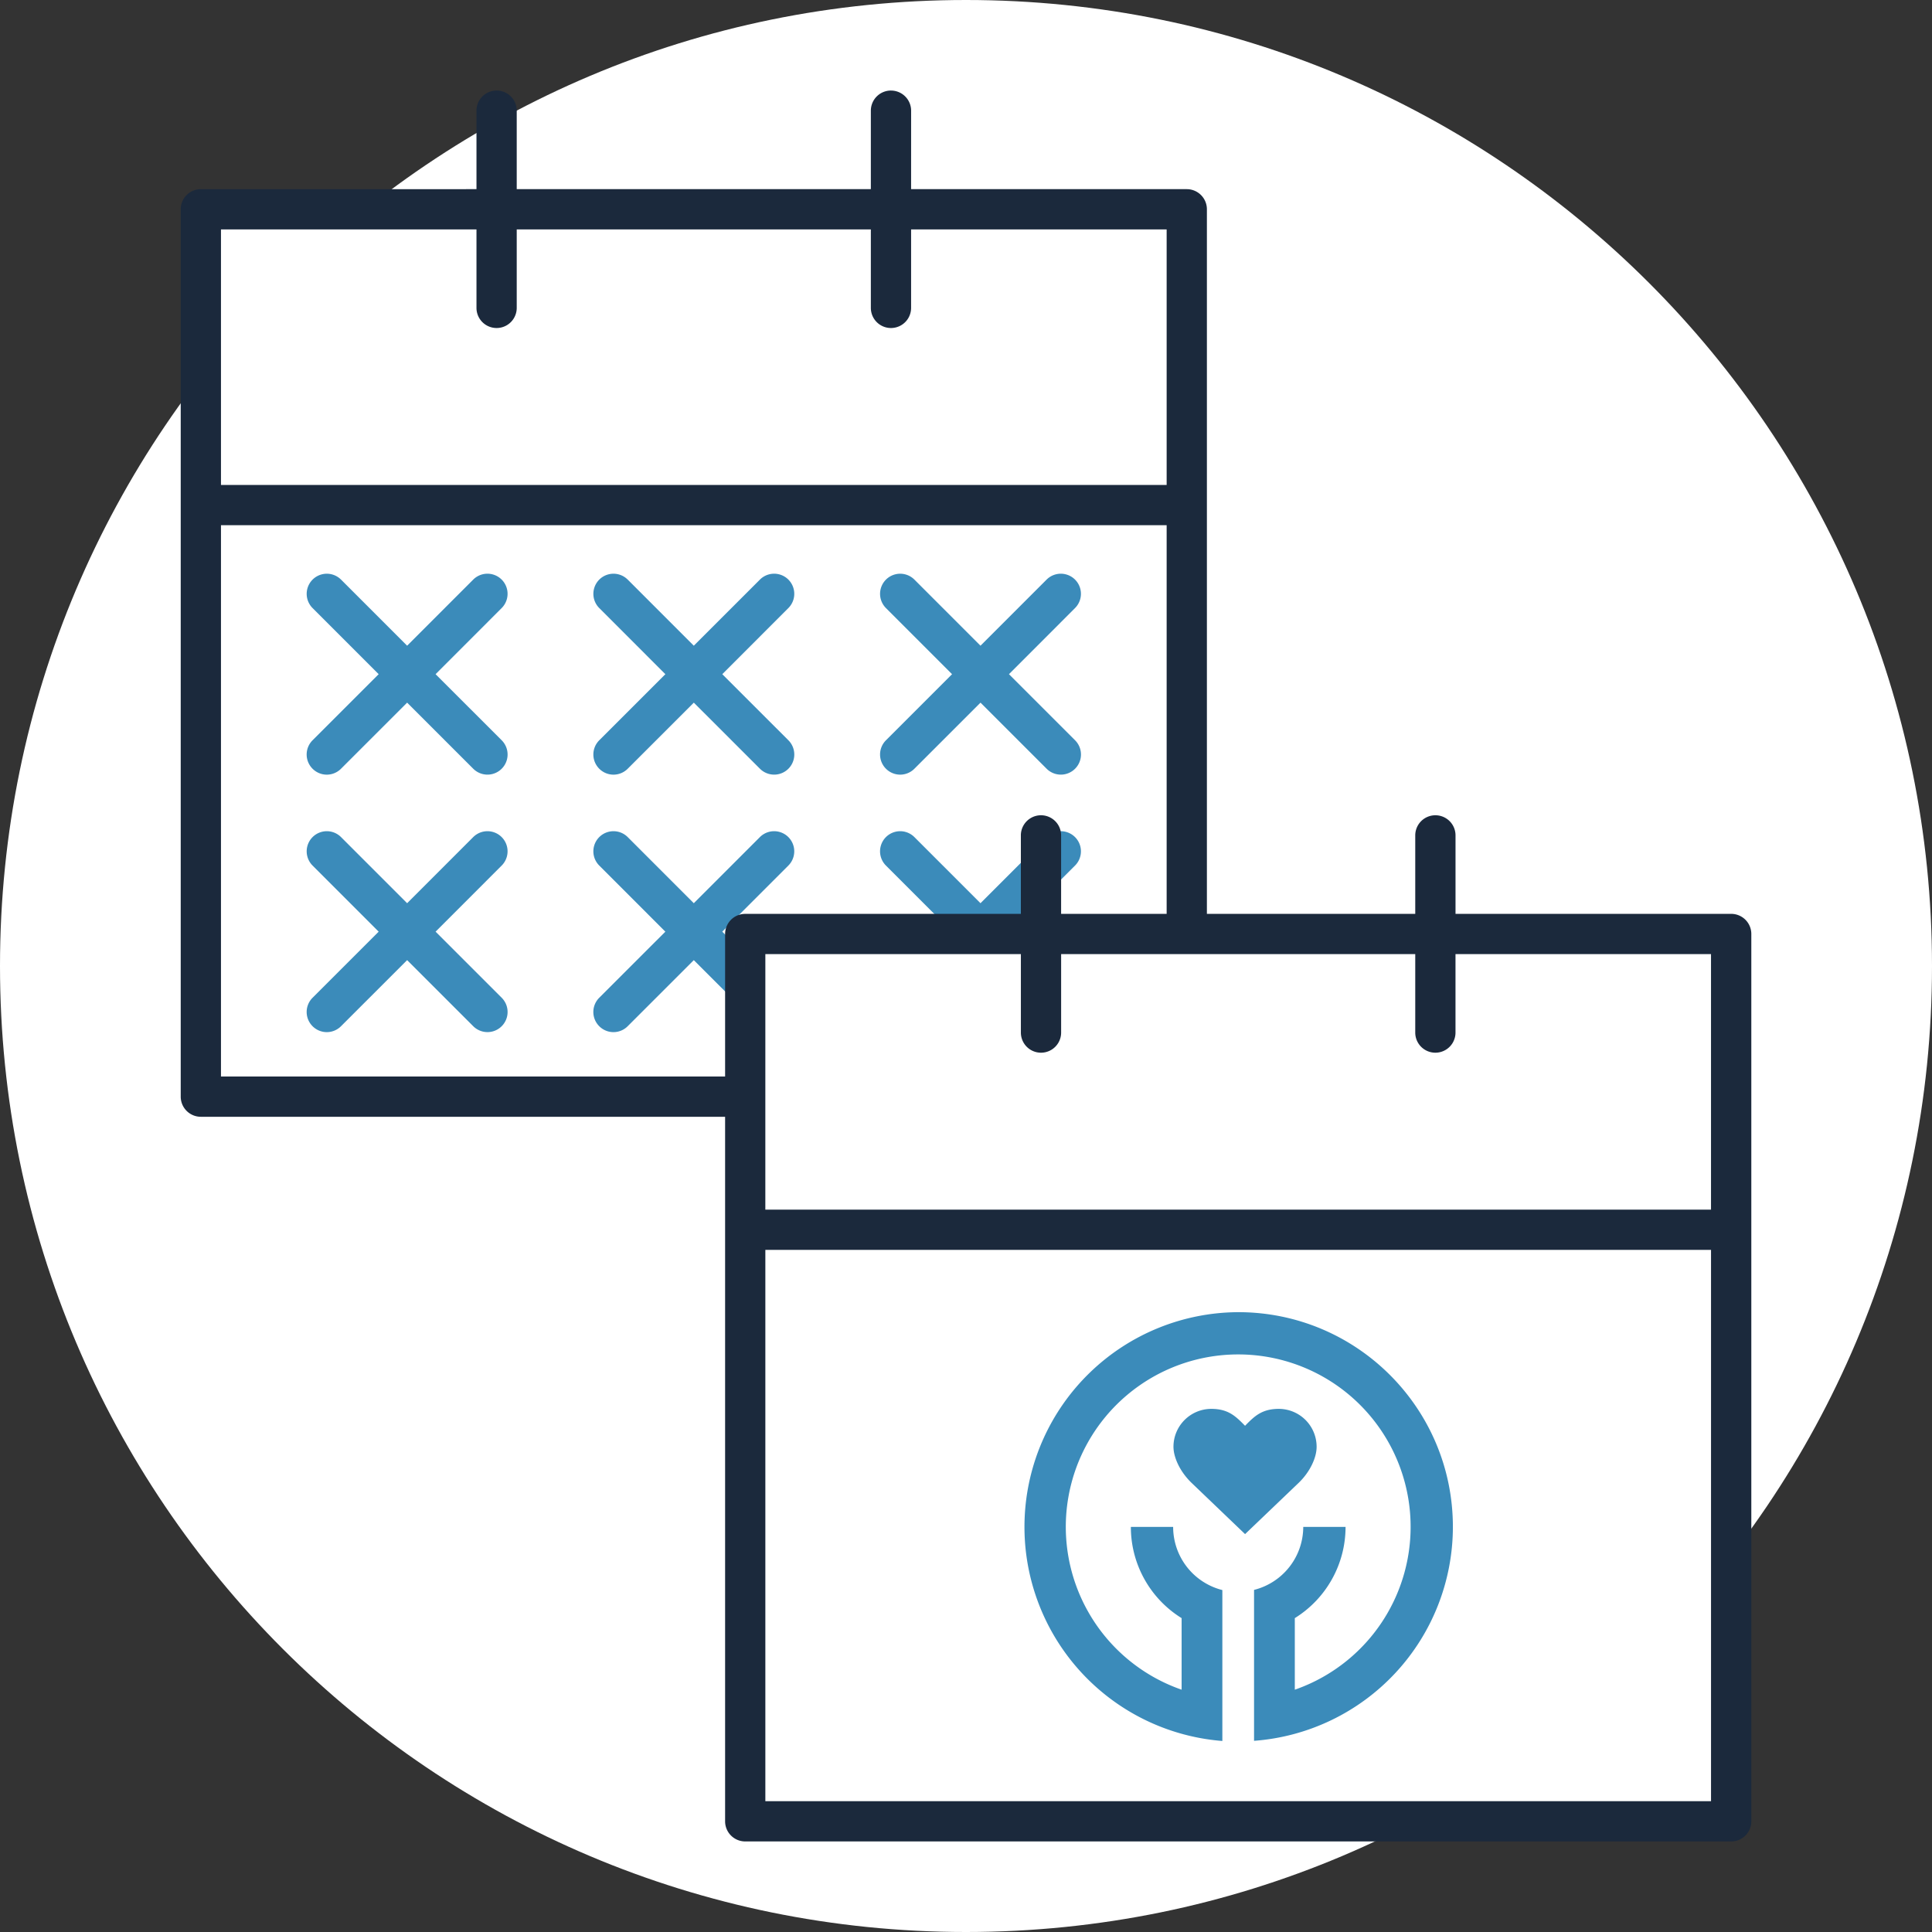 <svg width="96" height="96" xmlns="http://www.w3.org/2000/svg"><rect width="100%" height="100%" fill="#333333" stroke="none"/><g fill="none" fill-rule="evenodd"><path d="M96 48c0 26.51-21.49 48-48 48C21.491 96 0 74.51 0 48 0 21.491 21.491 0 48 0c26.51 0 48 21.491 48 48" fill="#FFF"/><path fill="#FFF" d="M9.98 54.492h48.99V10.4H9.98z"/><path d="M44.273 4.5a1 1 0 011 1l-.001 3.899H58.97a1 1 0 011 1v44.093a1 1 0 01-1 1H9.98a1 1 0 01-1-1V10.4a1 1 0 011-1l13.696-.001v-3.9a1 1 0 112 0v3.9h17.596v-3.9a1 1 0 011-1zM57.97 26.096H10.98v27.396h46.99V26.096zM23.676 11.399H10.98v12.697h46.99V11.4l-12.698-.001v3.9a1 1 0 11-2 0v-3.9H25.676v3.9a1 1 0 11-2 0v-3.9z" fill="#1B293C"/><path d="M16.946 41.595l3.284 3.285 3.284-3.285a.999.999 0 111.414 1.414l-3.284 3.285 3.285 3.284a.999.999 0 11-1.414 1.414l-3.285-3.284-3.285 3.284a.997.997 0 01-1.414 0 .999.999 0 010-1.414l3.285-3.284-3.284-3.285a.999.999 0 111.414-1.414zm14.245 0l3.284 3.285 3.284-3.285a.999.999 0 111.414 1.414l-3.284 3.285 3.285 3.284a.999.999 0 11-1.414 1.414l-3.285-3.284-3.285 3.284a.997.997 0 01-1.414 0 .999.999 0 010-1.414l3.285-3.284-3.284-3.285a.999.999 0 111.414-1.414zm14.245 0l3.284 3.285 3.285-3.285a.999.999 0 111.413 1.414l-3.284 3.285 3.285 3.284a.999.999 0 11-1.414 1.414l-3.285-3.284-3.285 3.284a.997.997 0 01-1.413 0 .999.999 0 010-1.414l3.284-3.284-3.284-3.285a.999.999 0 111.414-1.414zM16.946 28.8l3.284 3.285 3.284-3.285a.999.999 0 111.414 1.414L21.644 33.5l3.285 3.284a.999.999 0 11-1.414 1.414l-3.285-3.284-3.285 3.284a.997.997 0 01-1.414 0 .999.999 0 010-1.414l3.285-3.284-3.284-3.285a.999.999 0 111.414-1.414zm14.245 0l3.284 3.285L37.76 28.8a.999.999 0 111.414 1.414L35.89 33.5l3.285 3.284a.999.999 0 11-1.414 1.414l-3.285-3.284-3.285 3.284a.997.997 0 01-1.414 0 .999.999 0 010-1.414l3.285-3.284-3.284-3.285A.999.999 0 1131.19 28.8zm14.245 0l3.284 3.285 3.285-3.285a.999.999 0 111.413 1.414L50.135 33.5l3.285 3.284a.999.999 0 11-1.414 1.414l-3.285-3.284-3.285 3.284a.997.997 0 01-1.413 0 .999.999 0 010-1.414l3.284-3.284-3.284-3.285a.999.999 0 111.414-1.414z" fill="#3B8BBA"/><path fill="#FFF" d="M37.03 90.5h48.99V46.41H37.03z"/><path d="M71.324 40.51a1 1 0 011 1v3.899h13.698a1 1 0 011 1V90.5a1 1 0 01-1 1H37.03a1 1 0 01-1-1V46.41a1 1 0 011-1h13.696v-3.9a1 1 0 112 0v3.9h17.597v-3.9a1 1 0 011-1zM85.02 62.106H38.03V89.5h46.99V62.106zM50.727 47.408H38.03l-.001 12.698h46.99V47.409l-12.696-.001v3.9a1 1 0 11-2 0v-3.9H52.727v3.9a1 1 0 11-2 0v-3.9z" fill="#1B293C"/><path d="M61.53 65.201c5.891.002 10.665 4.779 10.663 10.671a10.666 10.666 0 01-9.88 10.628v-7.499a3.234 3.234 0 002.445-3.129h2.102c0 1.846-.954 3.56-2.522 4.532v3.556a8.567 8.567 0 10-5.624 0v-3.556a5.327 5.327 0 01-2.522-4.532h2.101a3.237 3.237 0 002.445 3.137v7.499a10.67 10.67 0 01.791-21.307zm2.016 4.805a1.883 1.883 0 011.876 1.89c0 .514-.311 1.234-.91 1.803l-2.645 2.53-2.648-2.536c-.598-.572-.91-1.289-.91-1.804 0-1.037.84-1.879 1.877-1.883.855 0 1.22.373 1.68.84.459-.467.827-.84 1.68-.84z" fill="#3B8BBA"/></g></svg>